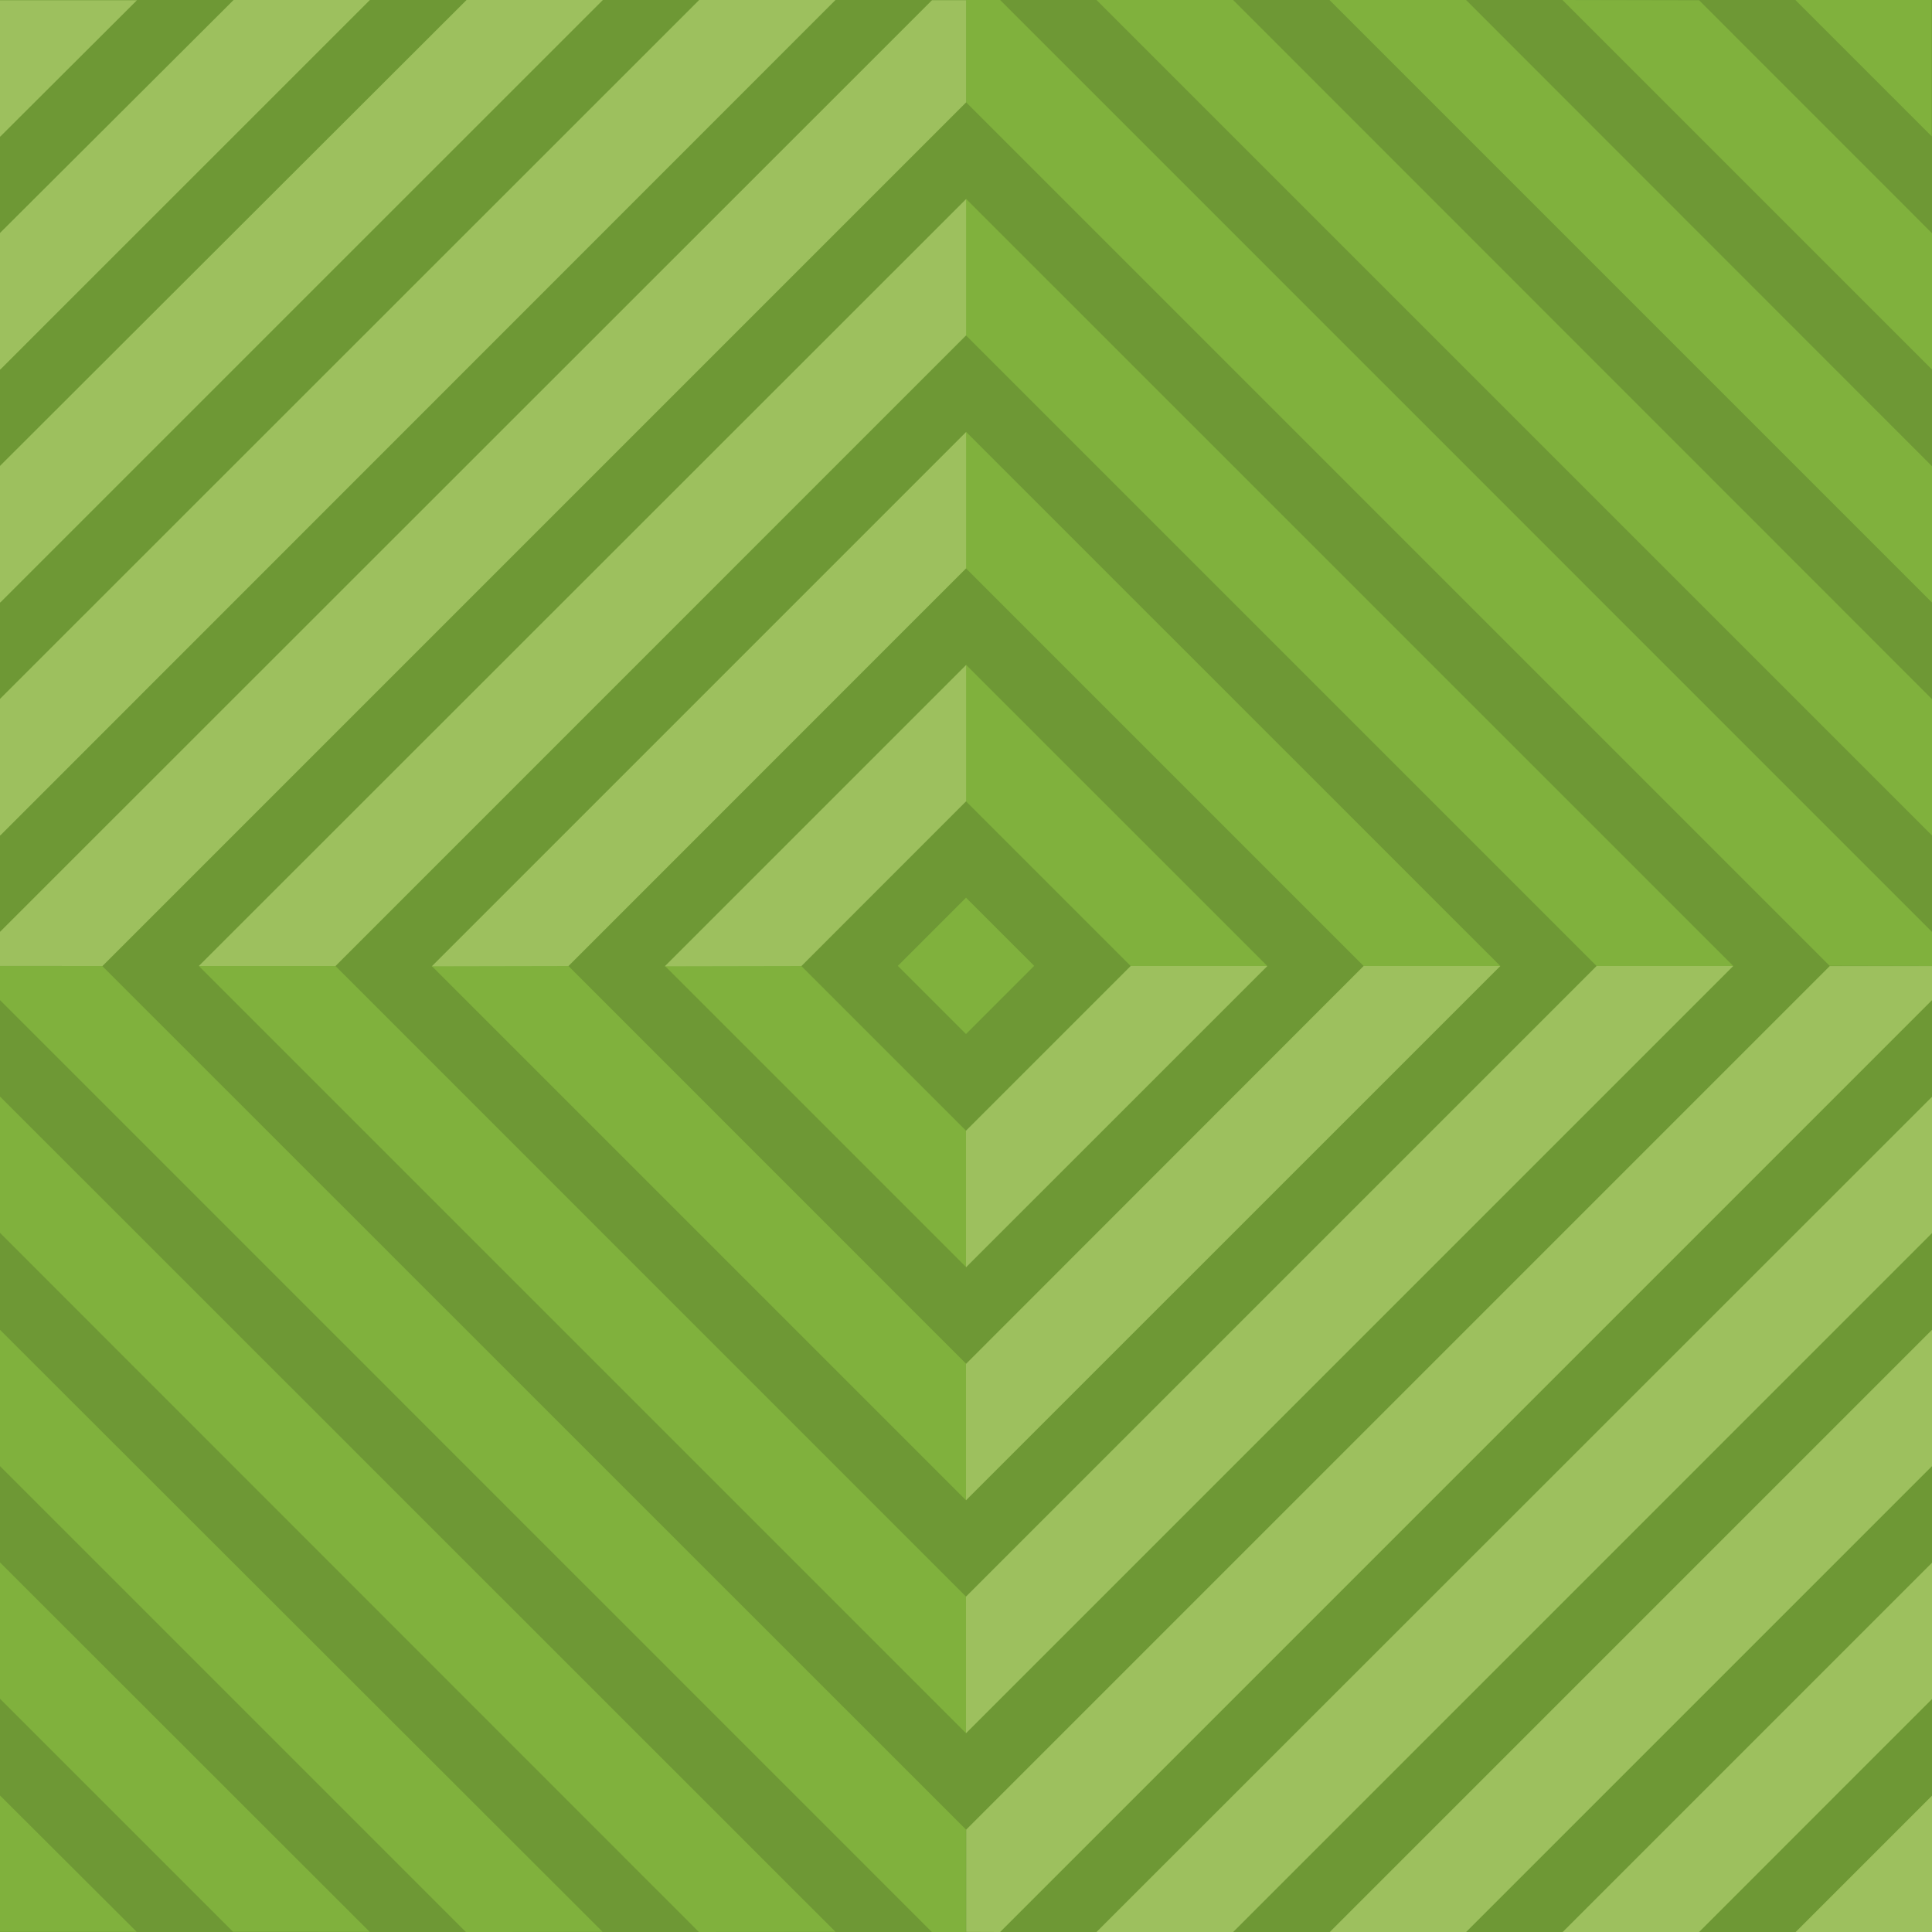 <svg id="Ebene_1" data-name="Ebene 1" xmlns="http://www.w3.org/2000/svg" width="283" height="283" xmlns:xlink="http://www.w3.org/1999/xlink" viewBox="0 0 283.46 283.46"><defs><style>.cls-1{fill:none;}.cls-2{clip-path:url(#clip-path);}.cls-3{fill:#6e9835;}.cls-4{fill:#80b13d;}.cls-5{fill:#9dc05e;}</style><clipPath id="clip-path" transform="translate(-155 -279.89)"><polygon class="cls-1" points="155 279.89 155 563.35 438.46 563.35 438.46 279.89 155 279.89 155 279.89"/></clipPath></defs><g class="cls-2"><polygon class="cls-3" points="283.46 283.46 0 283.46 0 0 283.46 0 283.46 283.46 283.46 283.46"/><path class="cls-4" d="M438.46,421.62v-5L301.74,279.89h-5v15l126.7,126.7ZM315.88,279.89,438.46,402.47v-20L335.92,279.89Zm34.18,0,88.4,88.4v-20L370.1,279.89Zm34.18,0,54.22,54.22v-20l-34.17-34.18Zm34.18,0,20,20v-20ZM296.73,411.6l-10,10,10,10,10-10-10-10Zm0,34.18-24.16-24.16h-20l44.2,44.2v-20Zm0,34.18L238.4,421.62H218.35L296.73,500V480Zm0,34.18-92.51-92.52H184.17L296.73,534.18v-20Zm0,34.18L170,421.62H155v5L291.72,563.35h5v-15Zm-19.15,15L155,440.77v20L257.54,563.35Zm-34.17,0L155,475v20l68.36,68.36Zm-34.18,0L155,509.13v20l34.18,34.18Zm-34.18,0-20.05-20v20ZM296.73,397.46l24.16,24.16h20.05l-44.21-44.2v20Zm0-34.18,58.34,58.34h20.05l-78.39-78.38v20Zm0-34.18,92.52,92.52H409.3L296.73,309.06v20Z" transform="translate(-155 -279.89)"/><path class="cls-5" d="M438.46,563.35v-20l-20,20Zm-34.17,0,34.17-34.18v-20l-54.22,54.22Zm-34.18,0L438.46,495V475l-88.4,88.4Zm-34.18,0L438.46,460.81v-20L315.88,563.35Zm-34.19,0L438.46,426.63v-5h-15l-126.7,126.7v15Zm-5-29.17L409.3,421.62H389.25l-92.52,92.52v20Zm0-34.18,78.39-78.38H355.07L296.73,480v20Zm0-34.18,44.21-44.2H320.89l-24.16,24.16v20Zm-24.15-44.2,24.15-24.16v-20l-44.2,44.2Zm-34.18,0,58.33-58.34v-20l-78.38,78.38Zm-34.18,0,92.51-92.52v-20L184.17,421.62Zm-34.19,0,126.7-126.7v-15h-5L155,416.61v5Zm-15-19.15L277.58,279.89h-20L155,382.43v20Zm0-34.18,88.41-88.4h-20L155,348.25v20Zm0-34.18,54.23-54.22h-20L155,314.07v20Zm0-34.18,20.05-20H155v20Z" transform="translate(-155 -279.89)"/></g></svg>